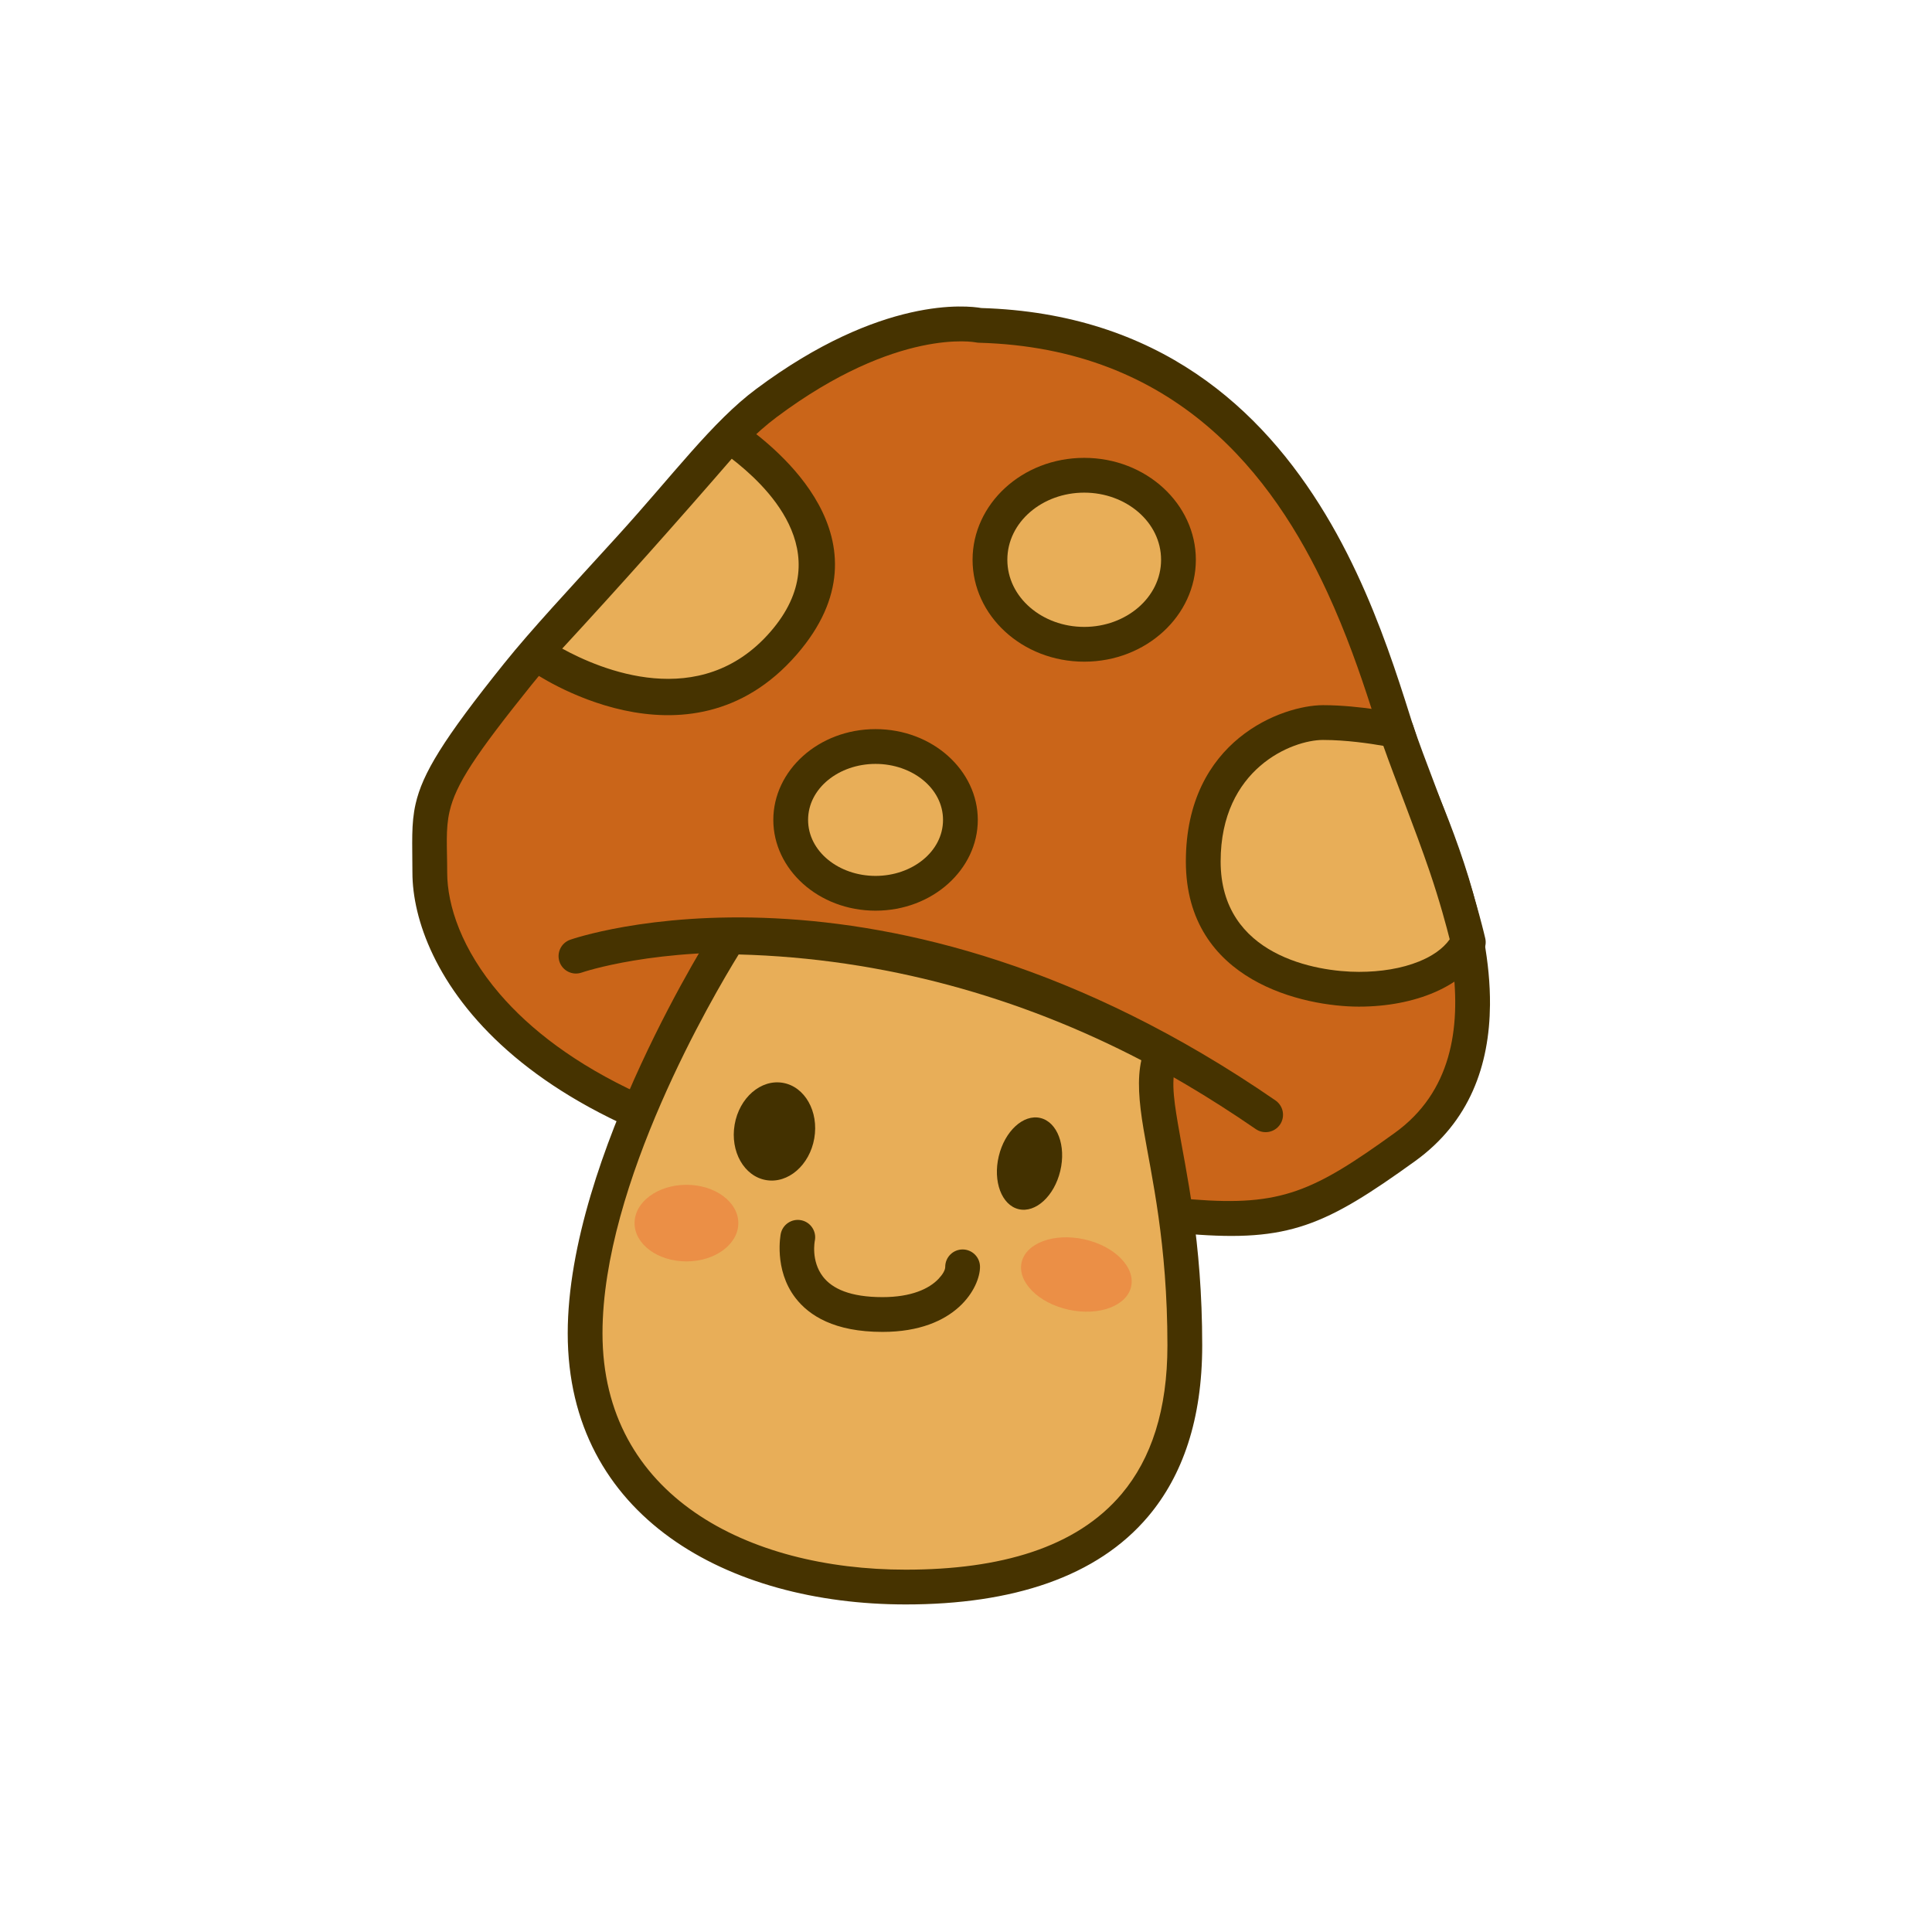 <?xml version="1.0" encoding="UTF-8" standalone="no"?><!DOCTYPE svg PUBLIC "-//W3C//DTD SVG 1.1//EN" "http://www.w3.org/Graphics/SVG/1.1/DTD/svg11.dtd"><svg width="100%" height="100%" viewBox="0 0 250 250" version="1.1" xmlns="http://www.w3.org/2000/svg" xmlns:xlink="http://www.w3.org/1999/xlink" xml:space="preserve" xmlns:serif="http://www.serif.com/" style="fill-rule:evenodd;clip-rule:evenodd;stroke-linejoin:round;stroke-miterlimit:2;"><path d="M126.726,42.102c-0,0 -10.886,-2.387 -27.548,10.051c-5.587,4.17 -10.492,10.895 -17.636,18.747c-6.296,6.922 -11.069,12.02 -14.52,16.318c-12.696,15.809 -11.405,16.658 -11.405,25.697c-0,11.497 12.18,33.579 59.923,39.539c47.744,5.96 47.786,9.289 66.259,-4.033c16.115,-11.62 5.972,-35.961 1.138,-47.396c-4.834,-11.434 -12.007,-57.72 -56.211,-58.923Z" style="fill:#ca6519;"/><path d="M126.972,39.858l0.005,0.001c22.942,0.69 36.302,13.025 44.545,26.707c7.994,13.268 11.048,27.815 13.487,33.583c2.989,7.07 7.892,18.941 7.794,29.882c-0.07,7.784 -2.6,15.104 -9.688,20.215c-11.676,8.42 -16.382,10.462 -29.126,9.443c-8.086,-0.647 -19.581,-2.612 -38.728,-5.002c-49.658,-6.2 -61.894,-29.814 -61.894,-41.772c-0,-3.831 -0.184,-6.273 0.414,-8.897c0.889,-3.896 3.497,-8.26 11.486,-18.209c3.474,-4.325 8.274,-9.457 14.611,-16.423c7.262,-7.983 12.274,-14.797 17.954,-19.037c16.252,-12.132 27.409,-10.794 29.14,-10.491Zm-0.728,4.442c-0,0 -10.11,-1.997 -25.72,9.656c-5.494,4.101 -10.293,10.737 -17.318,18.459c-6.256,6.877 -11,11.941 -14.43,16.212c-7.246,9.022 -9.802,12.858 -10.607,16.391c-0.531,2.329 -0.302,4.498 -0.302,7.897c-0,4.214 1.856,9.95 6.799,15.702c7.863,9.149 23.316,18.129 51.153,21.604c19.048,2.378 30.484,4.339 38.528,4.982c11.453,0.916 15.643,-1.04 26.136,-8.607c7.326,-5.282 8.532,-13.509 7.508,-21.662c-1.098,-8.744 -4.77,-17.458 -7.127,-23.032c-1.928,-4.562 -4.225,-14.686 -9.114,-25.267c-7.052,-15.263 -19.651,-31.592 -45.086,-32.284c-0.141,-0.003 -0.282,-0.021 -0.42,-0.051Z" style="fill:#463300;"/><path d="M75.273,125.848c-1.172,0.412 -2.457,-0.206 -2.868,-1.378c-0.412,-1.171 0.206,-2.456 1.378,-2.868c-0,0 40.317,-14.32 91.267,20.797c1.022,0.705 1.28,2.107 0.576,3.129c-0.705,1.023 -2.107,1.281 -3.13,0.576c-48.739,-33.593 -87.223,-20.256 -87.223,-20.256Z" style="fill:#463300;"/><path d="M94.354,121.23c0,-0 -18.641,28.911 -18.641,51.303c-0,22.392 19.778,32.831 41.486,32.831c21.708,0 36.116,-8.883 36.116,-31.265c-0,-22.381 -5.769,-31.703 -2.907,-38.004c-16.731,-9.029 -35.736,-14.554 -56.054,-14.865Z" style="fill:#e8ae58;"/><path d="M94.389,118.98c20.691,0.317 40.048,5.939 57.087,15.135c1.041,0.562 1.47,1.834 0.981,2.911c-0.99,2.179 -0.645,4.778 -0.043,8.349c1.057,6.276 3.151,15.119 3.151,28.724c-0,9.59 -2.539,16.845 -6.991,22.125c-6.608,7.836 -17.569,11.39 -31.375,11.39c-23.005,0 -43.736,-11.351 -43.736,-35.081c-0,-22.912 19.001,-52.522 19.001,-52.522c0.42,-0.653 1.148,-1.043 1.925,-1.031Zm1.193,4.526c-3.282,5.317 -17.619,29.659 -17.619,49.027c-0,21.055 18.824,30.581 39.236,30.581c12.243,0 22.075,-2.842 27.935,-9.791c3.859,-4.578 5.931,-10.909 5.931,-19.224c-0,-13.252 -2.059,-21.864 -3.089,-27.976c-0.611,-3.629 -0.825,-6.489 -0.289,-8.924c-15.667,-8.161 -33.301,-13.2 -52.105,-13.693Z" style="fill:#463300;"/><path d="M101.029,159.651c0.25,-1.216 1.441,-2.001 2.657,-1.751c1.217,0.25 2.001,1.441 1.751,2.657c0,0 -0.535,2.583 1.059,4.649c1.192,1.544 3.51,2.642 7.702,2.642c3.704,-0 6.031,-1.066 7.266,-2.385c0.523,-0.559 0.848,-1.104 0.848,-1.534c-0,-1.242 1.008,-2.25 2.25,-2.25c1.241,0 2.25,1.008 2.25,2.25c-0,2.62 -3.04,8.419 -12.614,8.419c-6.225,-0 -9.495,-2.1 -11.265,-4.394c-2.847,-3.69 -1.904,-8.303 -1.904,-8.303Z" style="fill:#463300;"/><ellipse cx="140.297" cy="72.434" rx="12.197" ry="10.937" style="fill:#e8ae58;"/><path d="M140.297,59.247c8.037,0 14.446,5.98 14.446,13.187c0,7.208 -6.409,13.187 -14.446,13.187c-8.038,0 -14.447,-5.979 -14.447,-13.187c-0,-7.207 6.409,-13.187 14.447,-13.187Zm-0,4.5c-5.427,0 -9.947,3.821 -9.947,8.687c-0,4.866 4.52,8.687 9.947,8.687c5.426,0 9.946,-3.821 9.946,-8.687c0,-4.866 -4.52,-8.687 -9.946,-8.687Z" style="fill:#463300;"/><ellipse cx="113.297" cy="106.094" rx="10.98" ry="9.496" style="fill:#e8ae58;"/><path d="M113.297,94.348c7.386,0 13.23,5.359 13.23,11.746c0,6.388 -5.844,11.747 -13.23,11.747c-7.385,-0 -13.23,-5.359 -13.23,-11.747c0,-6.387 5.845,-11.746 13.23,-11.746Zm0,4.5c-4.736,0 -8.73,3.15 -8.73,7.246c0,4.097 3.994,7.247 8.73,7.247c4.736,-0 8.73,-3.15 8.73,-7.247c0,-4.096 -3.994,-7.246 -8.73,-7.246Z" style="fill:#463300;"/><path d="M180.709,94.546c0,0 -4.914,-1.047 -9.511,-1.047c-4.597,0 -15.498,4.084 -15.498,17.976c0,13.891 13.888,16.534 20.143,16.534c6.256,0 12.006,-1.989 14.155,-6.084c0,-0 -1.018,-4.433 -2.891,-9.931c-2.048,-6.009 -5.02,-13.29 -6.398,-17.448Z" style="fill:#e8ae58;"/><path d="M182.845,93.838c1.377,4.154 4.346,11.428 6.392,17.431c1.915,5.62 2.954,10.152 2.954,10.152c0.121,0.524 0.049,1.073 -0.2,1.549c-2.471,4.709 -8.954,7.289 -16.148,7.289c-7.016,0 -22.393,-3.204 -22.393,-18.784c0,-15.749 12.536,-20.226 17.748,-20.226c4.824,0 9.98,1.097 9.98,1.097c0.781,0.166 1.416,0.734 1.667,1.492Zm-3.841,2.674c-1.678,-0.295 -4.812,-0.763 -7.806,-0.763c-3.982,0 -13.248,3.691 -13.248,15.726c0,12.204 12.397,14.284 17.893,14.284c2.82,0 5.529,-0.432 7.772,-1.341c1.669,-0.677 3.076,-1.608 3.977,-2.868c-0.384,-1.53 -1.276,-4.902 -2.615,-8.83c-1.856,-5.447 -4.471,-11.94 -5.973,-16.208Z" style="fill:#463300;"/><path d="M94.4,56.44l-25.037,27.988c0,-0 19.162,13.601 32.022,-1.192c12.86,-14.793 -7.316,-26.621 -6.985,-26.796Z" style="fill:#e8ae58;"/><path d="M93.174,55.209l0.089,-0.127l0.543,-0.403c0.911,-0.483 2.026,-0.283 2.713,0.467c0.046,0.036 0.099,0.077 0.146,0.112c3.182,2.401 19.399,14.522 6.418,29.455c-14.1,16.219 -34.182,2.217 -34.182,2.217c-0.519,-0.367 -0.859,-0.936 -0.936,-1.567c-0.076,-0.631 0.118,-1.265 0.534,-1.746l24.662,-28.425l0.013,0.017Zm1.516,4.152c-7.188,8.301 -14.493,16.497 -21.939,24.566c4.85,2.669 17.849,8.286 26.936,-2.167c9.028,-10.385 -0.994,-19.302 -4.997,-22.399Z" style="fill:#463300;"/><path d="M134.627,144.668c2.197,0.525 3.349,3.593 2.572,6.849c-0.777,3.256 -3.191,5.473 -5.388,4.949c-2.196,-0.524 -3.349,-3.593 -2.572,-6.849c0.777,-3.255 3.191,-5.473 5.388,-4.949Z" style="fill:#433100;"/><path d="M101.305,140.118c2.844,0.493 4.665,3.712 4.063,7.184c-0.601,3.473 -3.398,5.892 -6.242,5.4c-2.843,-0.492 -4.664,-3.711 -4.063,-7.184c0.602,-3.473 3.399,-5.892 6.242,-5.4Z" style="fill:#433100;"/><ellipse cx="88.825" cy="158.269" rx="6.714" ry="4.956" style="fill:#eb8f46;"/><path d="M140.277,160.363c3.913,0.854 6.644,3.59 6.095,6.105c-0.549,2.515 -4.172,3.864 -8.085,3.009c-3.913,-0.854 -6.645,-3.59 -6.095,-6.105c0.549,-2.515 4.172,-3.864 8.085,-3.009Z" style="fill:#eb8f46;"/></svg>